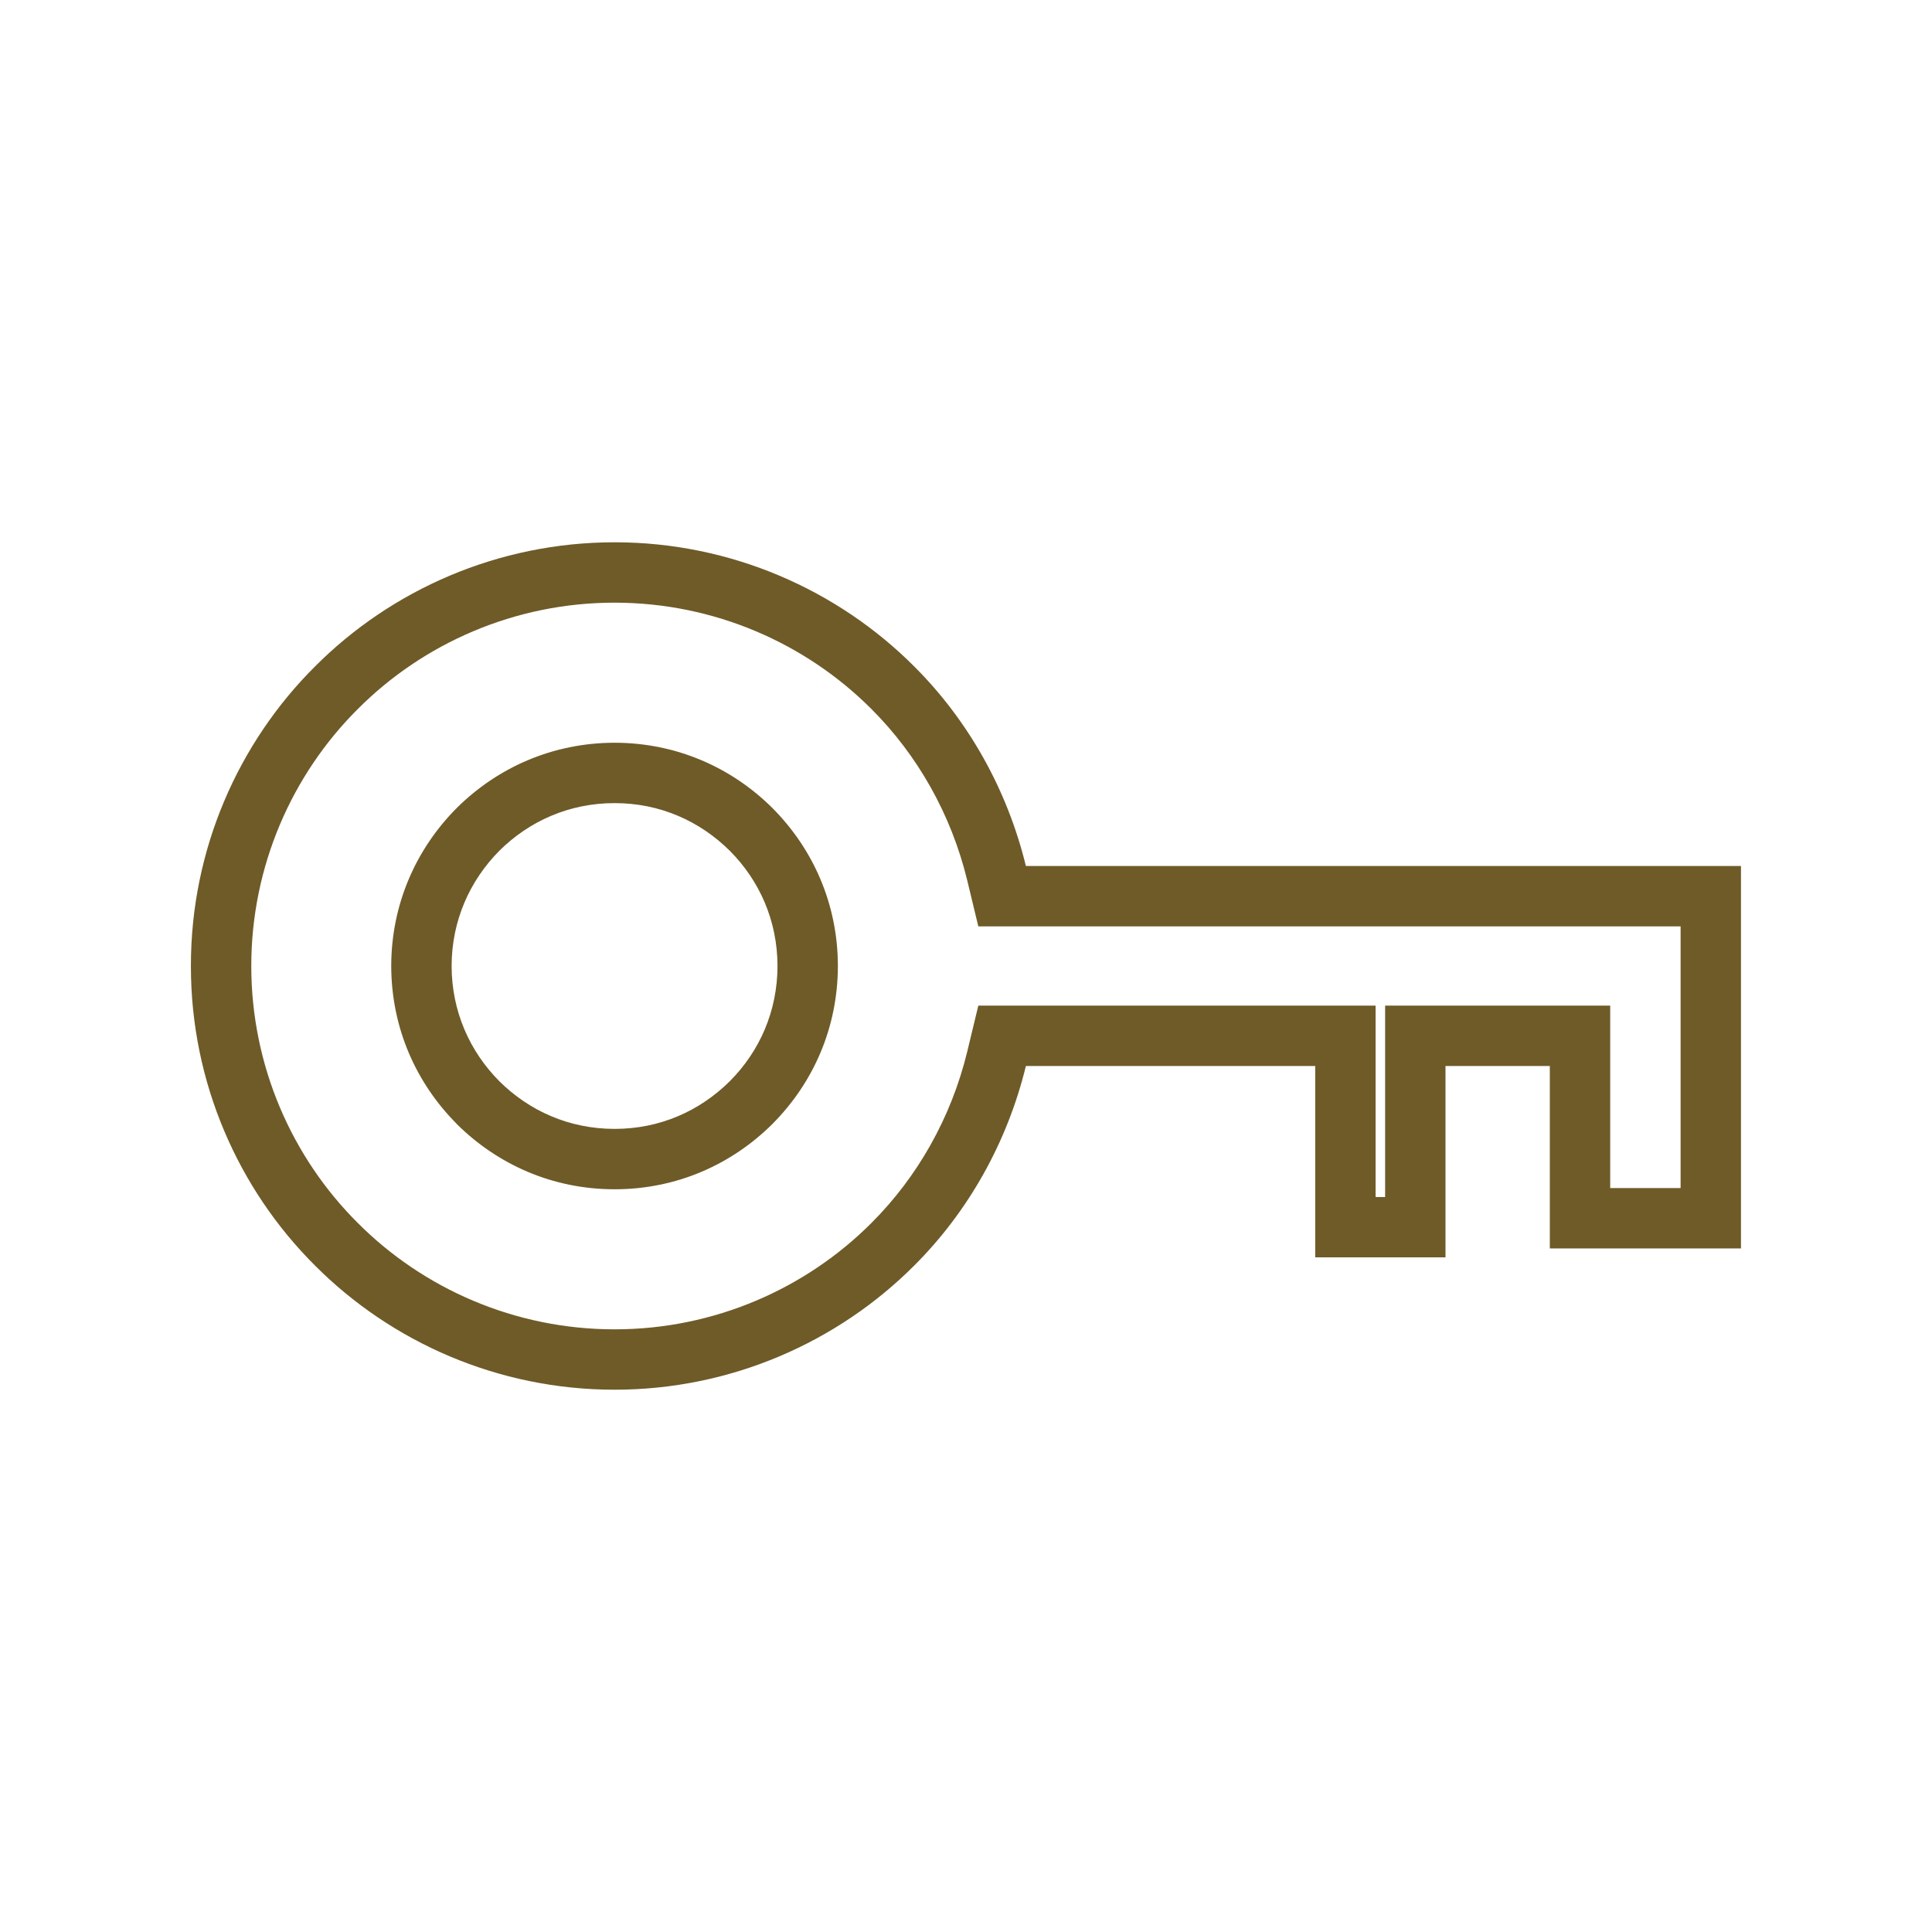 <svg width="16" height="16" viewBox="0 0 16 16" fill="none" xmlns="http://www.w3.org/2000/svg">
<path fill-rule="evenodd" clip-rule="evenodd" d="M7.218 10.127L7.217 10.128C6.675 10.671 5.917 11.009 5.09 11.009C4.262 11.009 3.504 10.671 2.963 10.128L2.962 10.127C2.419 9.586 2.081 8.828 2.081 8C2.081 7.173 2.419 6.414 2.962 5.873L2.963 5.872C3.504 5.329 4.262 4.991 5.089 4.991C5.917 4.991 6.675 5.329 7.217 5.872L7.218 5.873C7.598 6.253 7.877 6.743 8.01 7.29L8.102 7.672H13.918V9.839H13.335V8.328H11.471V9.913H11.392V8.328H8.102L8.01 8.71C7.877 9.257 7.598 9.747 7.218 10.127ZM10.892 10.413H11.971V8.828H12.835V10.339H14.418V7.172H8.496C8.341 6.536 8.017 5.964 7.571 5.519C6.939 4.886 6.055 4.491 5.09 4.491C4.124 4.491 3.24 4.886 2.609 5.519C1.975 6.15 1.58 7.034 1.581 8C1.58 8.965 1.975 9.85 2.609 10.481C3.24 11.114 4.124 11.509 5.09 11.509C6.055 11.509 6.939 11.114 7.571 10.481C8.017 10.036 8.341 9.464 8.496 8.828H10.892V10.413ZM6.396 6.691C6.06 6.357 5.604 6.152 5.091 6.151L5.089 6.151C4.575 6.152 4.12 6.357 3.783 6.691L3.78 6.694C3.447 7.03 3.241 7.485 3.24 7.999L3.24 8C3.241 8.515 3.447 8.97 3.781 9.306L3.783 9.309C4.12 9.643 4.575 9.849 5.089 9.849L5.091 9.849C5.604 9.849 6.06 9.643 6.396 9.309L6.398 9.307C6.733 8.97 6.938 8.515 6.939 8L6.939 7.999C6.938 7.485 6.733 7.03 6.398 6.693L6.396 6.691ZM6.439 8C6.438 7.624 6.29 7.293 6.044 7.046C5.796 6.8 5.466 6.651 5.09 6.651C4.714 6.651 4.383 6.8 4.135 7.046C3.89 7.294 3.741 7.624 3.74 8C3.741 8.376 3.89 8.707 4.135 8.954C4.383 9.2 4.714 9.349 5.09 9.349C5.466 9.349 5.796 9.2 6.044 8.954C6.29 8.707 6.438 8.376 6.439 8Z" fill="#6F5B28"/>
</svg>
